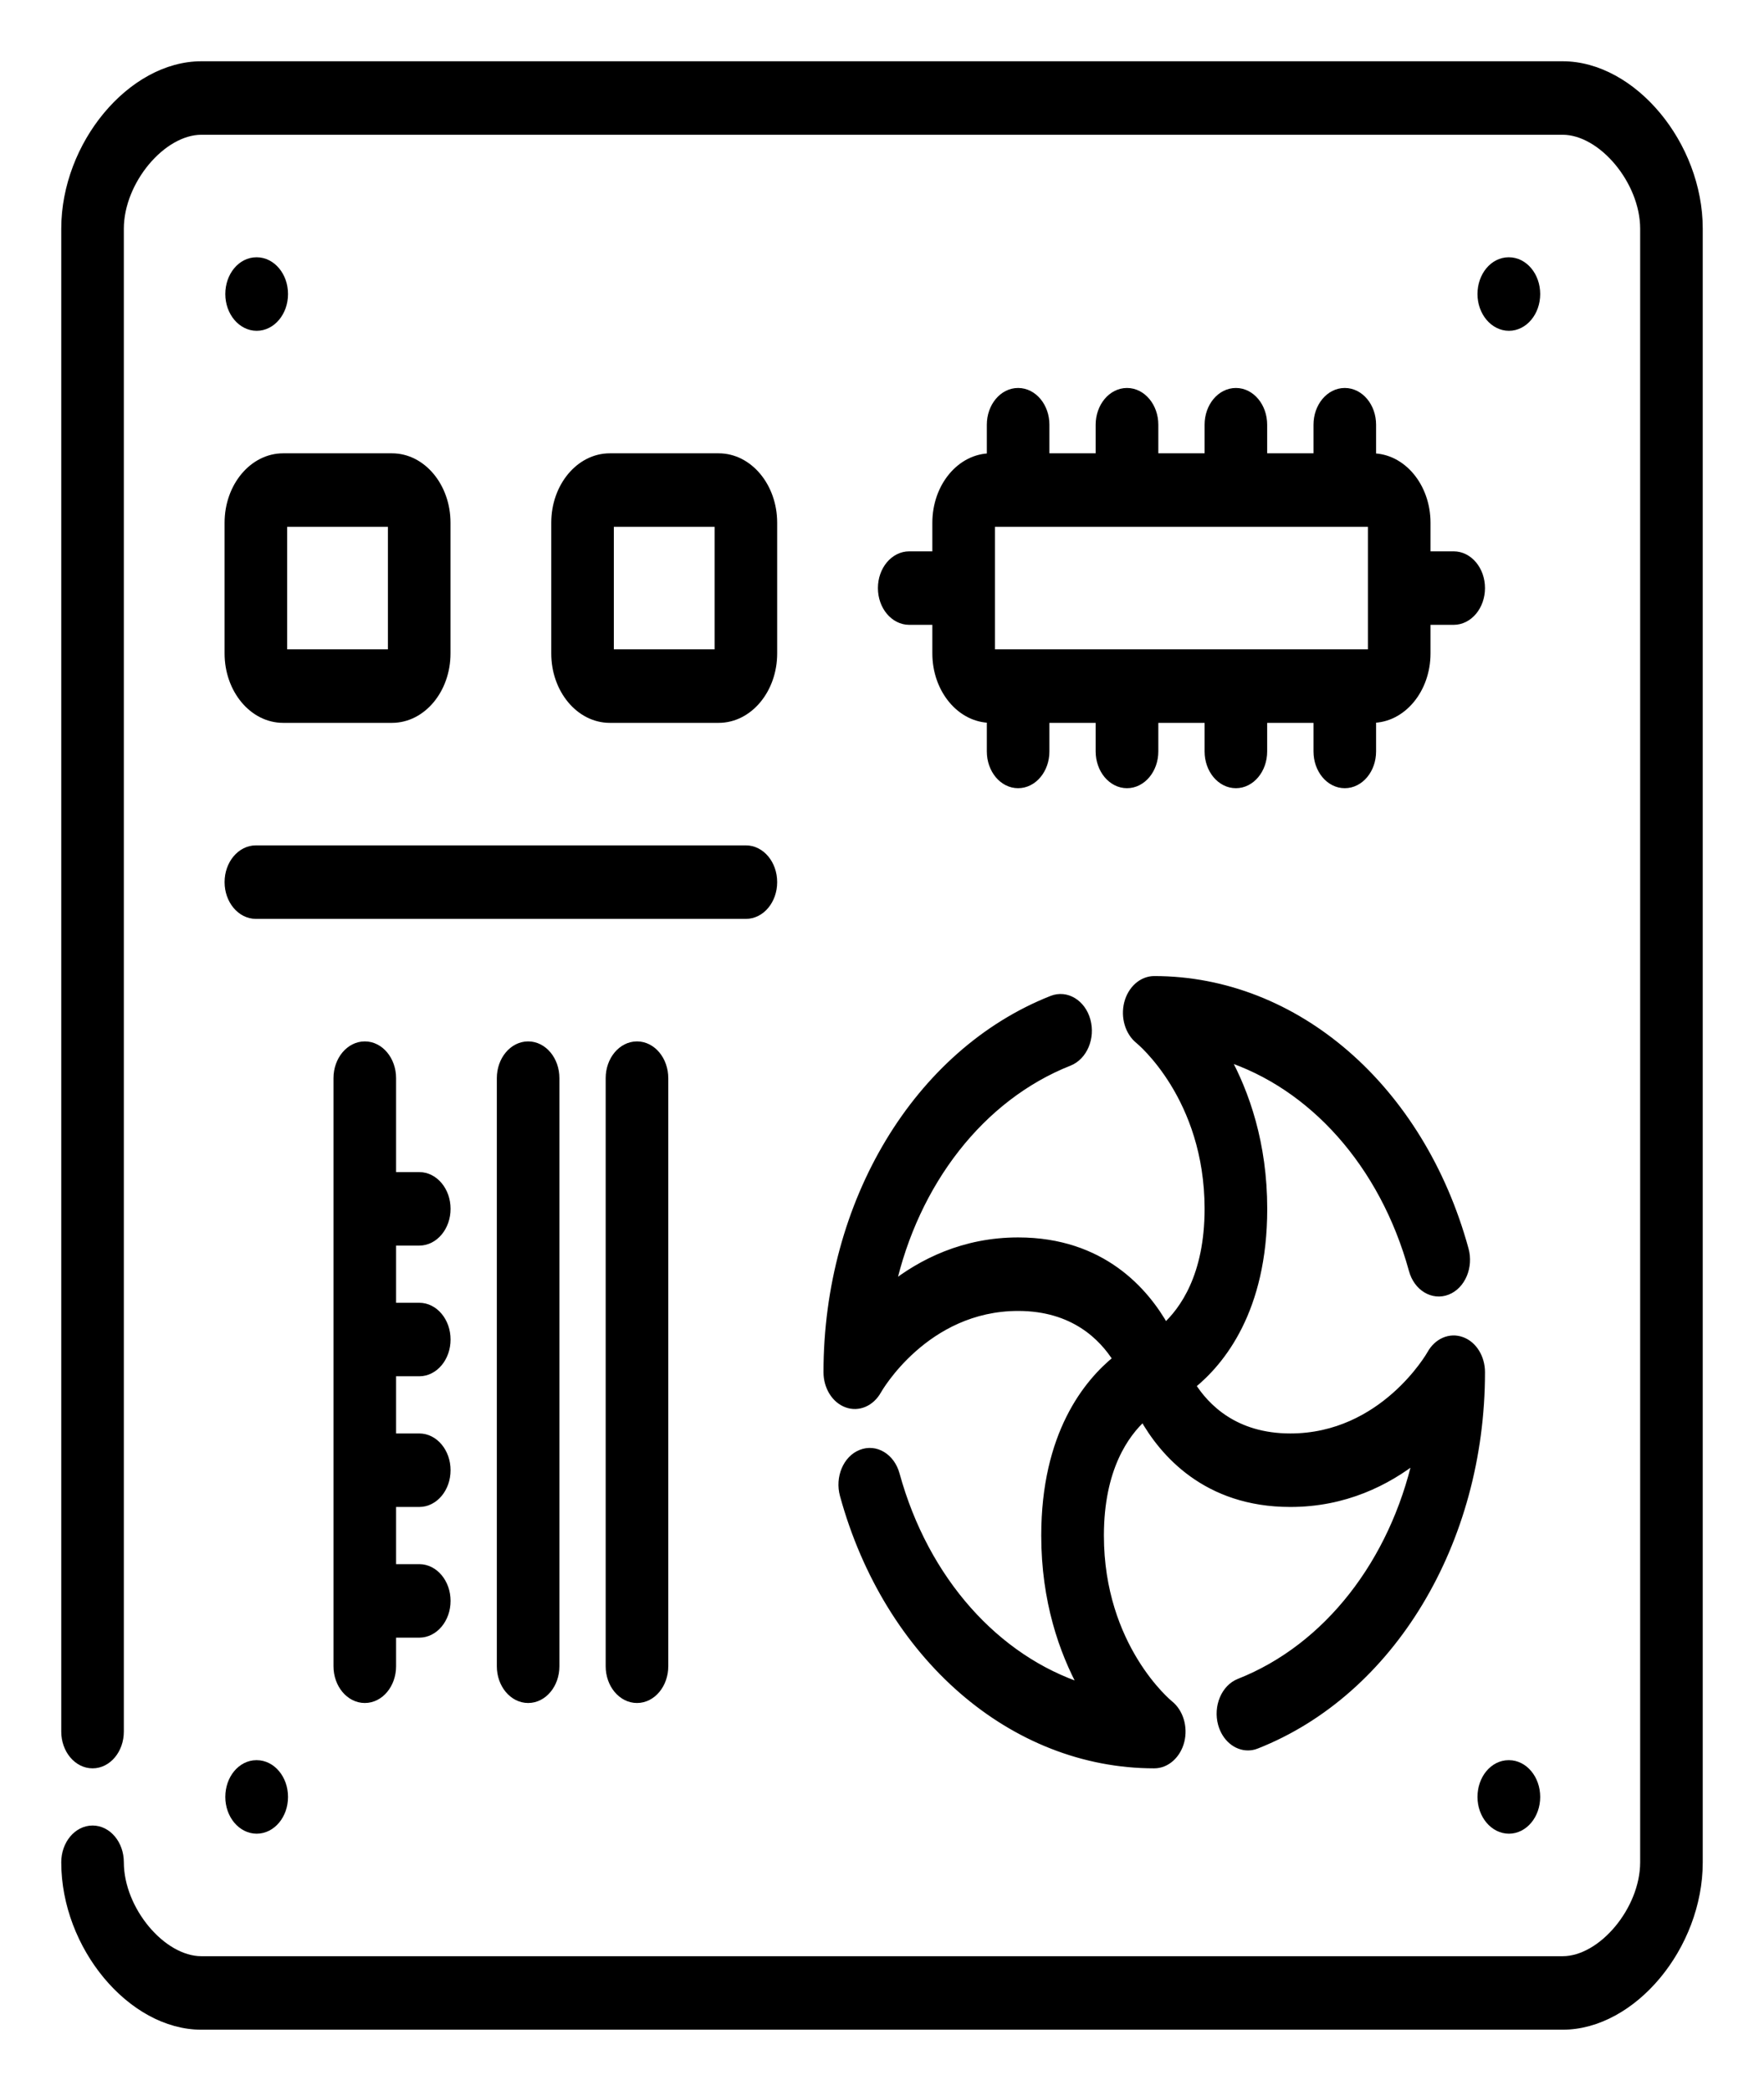 <svg width="27" height="32" viewBox="0 0 27 32" fill="none" xmlns="http://www.w3.org/2000/svg">
<path d="M3.917 14H11.417C11.647 14 11.833 13.776 11.833 13.5C11.833 13.224 11.647 13 11.417 13H3.917C3.687 13 3.5 13.224 3.5 13.5C3.5 13.776 3.687 14 3.917 14Z" fill="black" stroke="black" stroke-width="0.125"/>
<path d="M23.096 5C23.326 5 23.512 4.776 23.512 4.5C23.512 4.224 23.326 4 23.096 4H23.091C22.861 4 22.677 4.224 22.677 4.5C22.677 4.776 22.866 5 23.096 5Z" fill="black" stroke="black" stroke-width="0.125"/>
<path d="M4.346 4.5C4.346 4.224 4.16 4 3.929 4H3.925C3.695 4 3.511 4.224 3.511 4.5C3.511 4.776 3.699 5 3.929 5C4.16 5 4.346 4.776 4.346 4.5Z" fill="black" stroke="black" stroke-width="0.125"/>
<path d="M11 11C11.46 11 11.833 10.552 11.833 10V8C11.833 7.449 11.46 7 11 7H9.333C8.874 7 8.5 7.448 8.5 8V10C8.5 10.552 8.874 11 9.333 11H11ZM9.333 8H11L11 10H9.333V8Z" fill="black" stroke="black" stroke-width="0.125"/>
<path d="M23.917 1H3.083C2.013 1 1 2.215 1 3.5V26.5C1 26.776 1.187 27 1.417 27C1.647 27 1.833 26.776 1.833 26.5V3.5C1.833 2.771 2.476 2 3.083 2H23.917C24.524 2 25.167 2.771 25.167 3.5V28.5C25.167 29.229 24.524 30 23.917 30H3.083C2.476 30 1.833 29.229 1.833 28.5C1.833 28.224 1.647 28 1.417 28C1.187 28 1 28.224 1 28.5C1 29.785 2.013 31 3.083 31H23.917C24.988 31 26 29.785 26 28.5V3.5C26 2.215 24.988 1 23.917 1Z" fill="black" stroke="black" stroke-width="0.125"/>
<path d="M3.5 10C3.5 10.552 3.874 11 4.333 11H6C6.46 11 6.833 10.552 6.833 10V8C6.833 7.449 6.46 7 6 7H4.333C3.874 7 3.5 7.448 3.5 8V10ZM4.333 8H6L6 10H4.333V8Z" fill="black" stroke="black" stroke-width="0.125"/>
<path d="M6.417 19C6.647 19 6.834 18.776 6.834 18.5C6.834 18.224 6.647 18 6.417 18H6V16.5C6 16.224 5.814 16 5.584 16C5.354 16 5.167 16.224 5.167 16.5V25.5C5.167 25.776 5.354 26 5.584 26C5.814 26 6 25.776 6 25.5V25H6.417C6.647 25 6.834 24.776 6.834 24.5C6.834 24.224 6.647 24 6.417 24H6V23H6.417C6.647 23 6.834 22.776 6.834 22.5C6.834 22.224 6.647 22 6.417 22H6V21H6.417C6.647 21 6.834 20.776 6.834 20.5C6.834 20.224 6.647 20 6.417 20H6V19H6.417Z" fill="black" stroke="black" stroke-width="0.125"/>
<path d="M23.096 28C23.326 28 23.512 27.776 23.512 27.5C23.512 27.224 23.326 27 23.096 27H23.091C22.861 27 22.677 27.224 22.677 27.5C22.677 27.776 22.866 28 23.096 28Z" fill="black" stroke="black" stroke-width="0.125"/>
<path d="M15.583 6C15.353 6 15.167 6.224 15.167 6.5V7C14.707 7 14.333 7.448 14.333 8V8.5H13.917C13.687 8.5 13.5 8.724 13.5 9C13.5 9.276 13.687 9.5 13.917 9.5H14.333V10C14.333 10.551 14.707 11 15.167 11V11.5C15.167 11.776 15.353 12 15.583 12C15.814 12 16 11.776 16 11.5V11H16.833V11.5C16.833 11.776 17.02 12 17.25 12C17.48 12 17.667 11.776 17.667 11.5V11H18.5V11.5C18.5 11.776 18.686 12 18.917 12C19.147 12 19.333 11.776 19.333 11.5V11H20.167V11.5C20.167 11.776 20.353 12 20.583 12C20.814 12 21 11.776 21 11.5V11C21.459 11 21.833 10.552 21.833 10V9.5H22.25C22.48 9.5 22.667 9.276 22.667 9C22.667 8.724 22.48 8.5 22.25 8.5H21.833V8C21.833 7.449 21.46 7 21 7V6.5C21 6.224 20.814 6 20.583 6C20.353 6 20.167 6.224 20.167 6.5V7H19.333V6.5C19.333 6.224 19.147 6 18.917 6C18.686 6 18.5 6.224 18.5 6.5V7H17.667V6.5C17.667 6.224 17.48 6 17.25 6C17.02 6 16.833 6.224 16.833 6.5V7H16V6.5C16 6.224 15.814 6 15.583 6ZM21 8V8.999V9V9.001L21 10H15.167V8L21 8Z" fill="black" stroke="black" stroke-width="0.125"/>
<path d="M3.925 27C3.695 27 3.511 27.224 3.511 27.5C3.511 27.776 3.699 28 3.929 28C4.16 28 4.346 27.776 4.346 27.5C4.346 27.224 4.16 27 3.929 27H3.925Z" fill="black" stroke="black" stroke-width="0.125"/>
<path d="M12.963 21.479C13.138 21.544 13.328 21.461 13.43 21.278C13.437 21.265 14.156 20 15.584 20C16.438 20 16.883 20.459 17.098 20.801C16.644 21.167 16 21.956 16 23.5C16 24.494 16.271 25.269 16.577 25.828C15.246 25.397 14.155 24.192 13.708 22.565C13.636 22.302 13.4 22.16 13.182 22.247C12.963 22.332 12.845 22.616 12.917 22.878C13.593 25.343 15.502 27 17.667 27C17.85 27 18.012 26.855 18.066 26.645C18.119 26.434 18.051 26.206 17.898 26.084C17.887 26.076 16.834 25.212 16.834 23.5C16.834 22.474 17.217 21.94 17.501 21.683C17.806 22.228 18.464 23 19.75 23C20.579 23 21.224 22.676 21.69 22.308C21.331 23.905 20.328 25.215 18.971 25.751C18.752 25.837 18.634 26.12 18.705 26.381C18.763 26.592 18.926 26.726 19.101 26.726C19.145 26.726 19.188 26.718 19.232 26.7C21.286 25.889 22.667 23.598 22.667 21C22.667 20.78 22.547 20.585 22.371 20.522C22.196 20.457 22.005 20.54 21.904 20.723C21.897 20.736 21.177 22 19.75 22C18.896 22 18.451 21.541 18.236 21.2C18.69 20.834 19.334 20.044 19.334 18.5C19.334 17.506 19.063 16.731 18.756 16.173C20.088 16.603 21.179 17.808 21.626 19.435C21.697 19.698 21.934 19.84 22.152 19.754C22.37 19.668 22.489 19.385 22.417 19.123C21.741 16.657 19.832 15 17.667 15C17.484 15 17.322 15.145 17.268 15.355C17.215 15.566 17.283 15.794 17.436 15.916C17.447 15.925 18.5 16.788 18.5 18.5C18.5 19.526 18.117 20.06 17.833 20.317C17.528 19.772 16.87 19 15.584 19C14.755 19 14.11 19.325 13.644 19.693C14.002 18.095 15.007 16.786 16.363 16.25C16.582 16.163 16.701 15.881 16.629 15.618C16.557 15.356 16.32 15.213 16.102 15.3C14.047 16.112 12.667 18.402 12.667 21C12.667 21.22 12.787 21.415 12.963 21.479Z" fill="black" stroke="black" stroke-width="0.125"/>
<path d="M7.667 16.5V25.5C7.667 25.776 7.854 26 8.084 26C8.314 26 8.5 25.776 8.5 25.5V16.5C8.5 16.224 8.314 16 8.084 16C7.854 16 7.667 16.224 7.667 16.5Z" fill="black" stroke="black" stroke-width="0.125"/>
<path d="M9.333 16.5V25.5C9.333 25.776 9.52 26 9.75 26C9.98 26 10.166 25.776 10.166 25.5V16.5C10.166 16.224 9.98 16 9.75 16C9.52 16 9.333 16.224 9.333 16.5Z" fill="black" stroke="black" stroke-width="0.125"/>
</svg>
